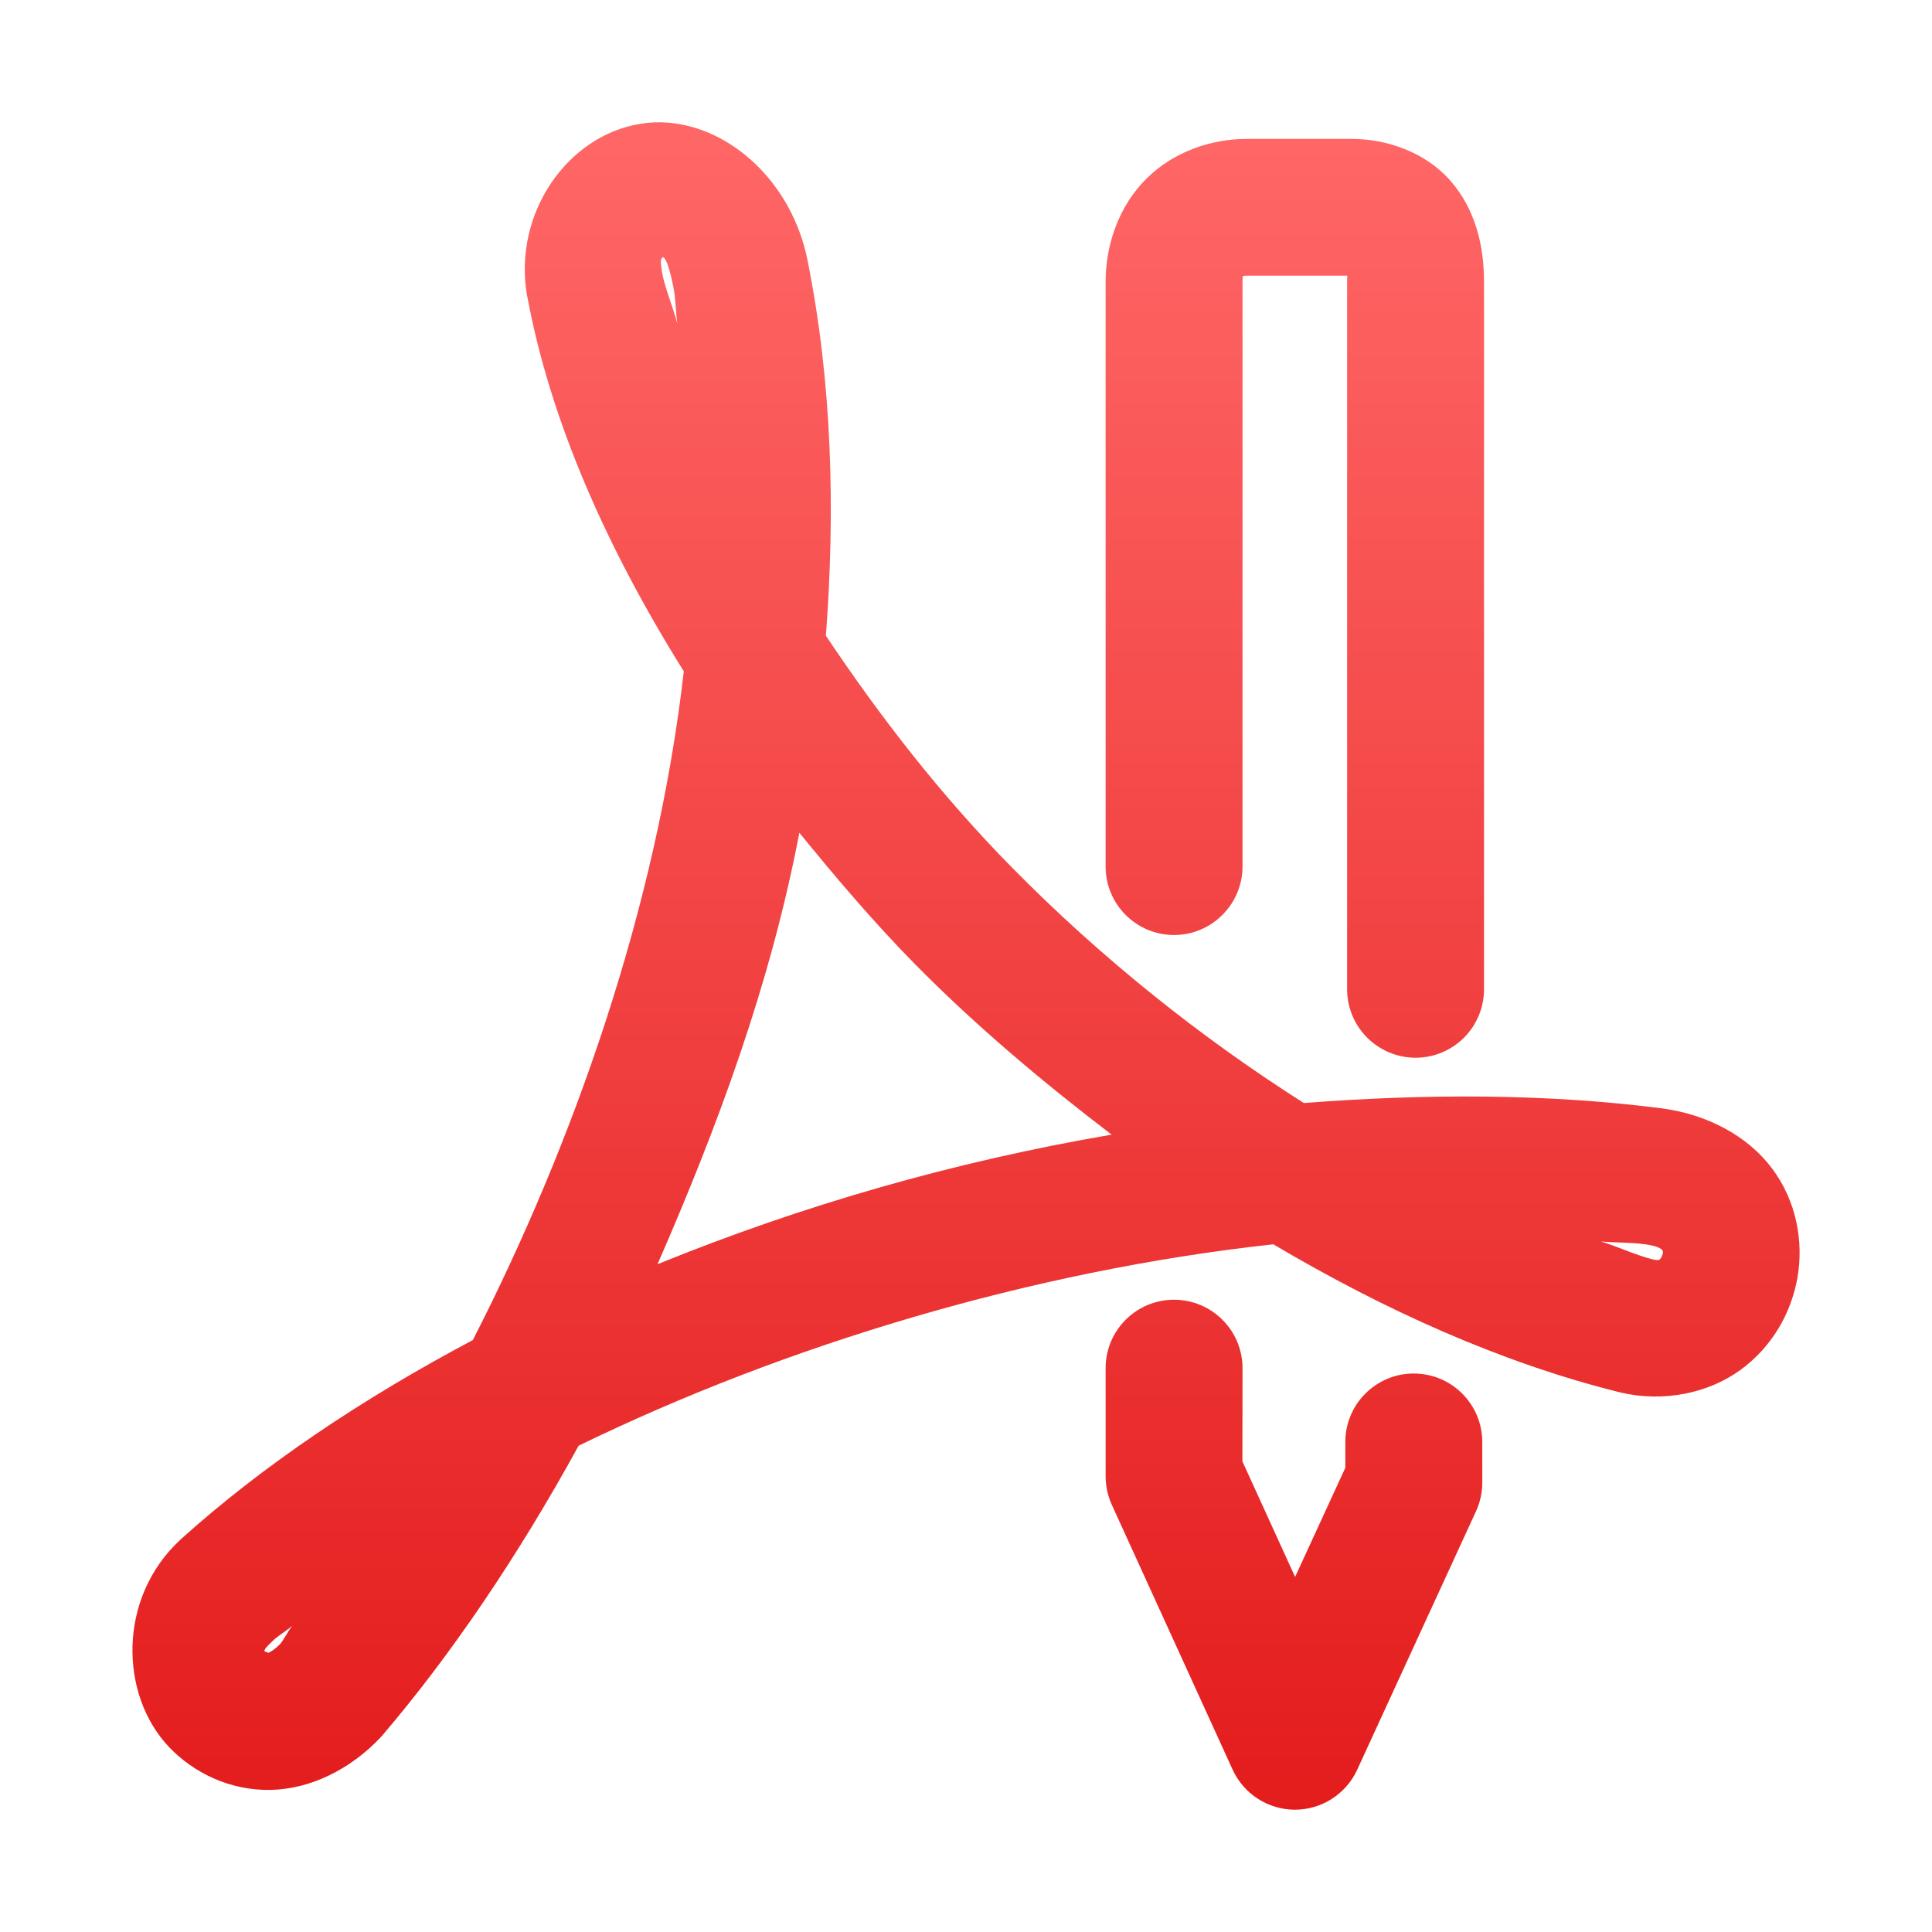 <svg xmlns="http://www.w3.org/2000/svg" xmlns:xlink="http://www.w3.org/1999/xlink" width="64" height="64" viewBox="0 0 64 64" version="1.1">
<defs>
<linearGradient id="linear0" gradientUnits="userSpaceOnUse" x1="0" y1="0" x2="0" y2="1" gradientTransform="matrix(74.656,0,0,74.667,5.339,5.333)">
<stop offset="0" style="stop-color:#ff6666;stop-opacity:1;"/>
<stop offset="1" style="stop-color:#d90000;stop-opacity:1;"/>
</linearGradient>
</defs>
<g id="surface1">
<path style=" stroke:none;fill-rule:nonzero;fill:url(#linear0);" d="M 22.117 4.062 C 21.816 4.039 21.512 4.051 21.211 4.102 C 18.801 4.488 16.992 7.059 17.457 9.781 C 17.461 9.789 17.461 9.801 17.465 9.812 C 18.23 13.945 20.102 18.164 22.652 22.238 C 21.754 30.074 18.996 37.871 15.664 44.391 C 12.012 46.328 8.711 48.539 5.996 50.984 C 5.992 50.992 5.984 50.996 5.98 51 C 3.883 52.934 3.961 56.156 5.605 57.879 C 6.426 58.738 7.629 59.316 8.953 59.293 C 10.277 59.27 11.605 58.617 12.613 57.547 C 12.637 57.52 12.664 57.492 12.688 57.461 C 14.926 54.836 17.148 51.574 19.168 47.891 C 26.004 44.562 34.184 42.094 42.18 41.219 C 45.863 43.398 49.727 45.145 53.668 46.125 C 53.684 46.129 53.695 46.133 53.707 46.133 C 55.125 46.461 56.605 46.145 57.652 45.383 C 58.695 44.621 59.332 43.512 59.543 42.324 C 59.75 41.133 59.516 39.793 58.699 38.703 C 57.883 37.617 56.531 36.902 55.012 36.711 C 51.227 36.227 47.227 36.227 43.191 36.539 C 39.738 34.348 36.441 31.699 33.535 28.75 C 31.148 26.328 29.129 23.707 27.359 21.059 C 27.672 16.887 27.566 12.695 26.754 8.641 L 26.754 8.637 C 26.242 6.059 24.227 4.223 22.117 4.062 Z M 41.301 4.602 C 40.09 4.602 38.852 5.043 37.969 5.926 C 37.082 6.809 36.625 8.074 36.625 9.336 L 36.625 28.707 C 36.625 29.957 37.641 30.973 38.891 30.973 C 40.141 30.973 41.156 29.957 41.16 28.707 L 41.16 9.336 C 41.16 9.074 41.203 9.102 41.172 9.133 C 41.141 9.164 41.109 9.133 41.301 9.133 L 44.629 9.133 C 44.641 9.172 44.625 9.074 44.625 9.336 L 44.625 32.77 C 44.625 34.02 45.637 35.035 46.891 35.039 C 47.492 35.039 48.07 34.801 48.496 34.375 C 48.922 33.949 49.16 33.371 49.16 32.77 L 49.16 9.336 C 49.16 8.16 48.887 6.953 48.051 5.992 C 47.219 5.035 45.922 4.602 44.793 4.602 Z M 21.93 8.539 C 21.965 8.484 22.109 8.504 22.309 9.523 C 22.387 9.914 22.379 10.336 22.441 10.73 C 22.289 10.16 22.031 9.559 21.926 9.004 C 21.828 8.371 21.984 8.566 21.934 8.578 C 21.918 8.578 21.918 8.555 21.93 8.539 Z M 26.48 27.586 C 27.688 29.07 28.934 30.539 30.301 31.93 C 32.316 33.973 34.531 35.836 36.824 37.586 C 31.582 38.484 26.57 39.93 21.781 41.879 C 23.754 37.359 25.508 32.66 26.48 27.586 Z M 53.035 41.125 C 53.492 41.168 53.984 41.152 54.434 41.211 C 54.438 41.211 54.441 41.211 54.445 41.211 C 55.012 41.281 55.062 41.414 55.074 41.426 C 55.082 41.438 55.094 41.453 55.078 41.539 C 55.062 41.621 55.004 41.703 54.98 41.719 C 54.961 41.734 54.961 41.762 54.746 41.719 C 54.176 41.574 53.605 41.301 53.035 41.125 Z M 38.891 43.055 C 37.641 43.055 36.625 44.07 36.625 45.32 L 36.625 48.902 C 36.625 49.227 36.695 49.547 36.828 49.844 L 40.832 58.621 C 41.199 59.426 42.004 59.945 42.891 59.949 C 43.777 59.949 44.586 59.434 44.957 58.629 L 48.895 50.062 C 49.031 49.766 49.102 49.441 49.102 49.117 L 49.102 47.766 C 49.102 46.516 48.086 45.5 46.836 45.5 C 46.234 45.496 45.656 45.738 45.23 46.164 C 44.805 46.586 44.566 47.164 44.566 47.766 L 44.566 48.621 L 42.902 52.238 L 41.156 48.41 L 41.16 45.32 C 41.16 44.07 40.141 43.055 38.891 43.055 Z M 9.684 53.855 C 9.543 54.023 9.414 54.305 9.273 54.469 C 8.992 54.742 8.859 54.758 8.875 54.758 C 8.891 54.758 8.91 54.777 8.883 54.75 C 8.828 54.691 8.562 54.793 9.051 54.34 C 9.234 54.172 9.488 54.023 9.684 53.855 Z M 9.684 53.855 "/>
</g>
</svg>
